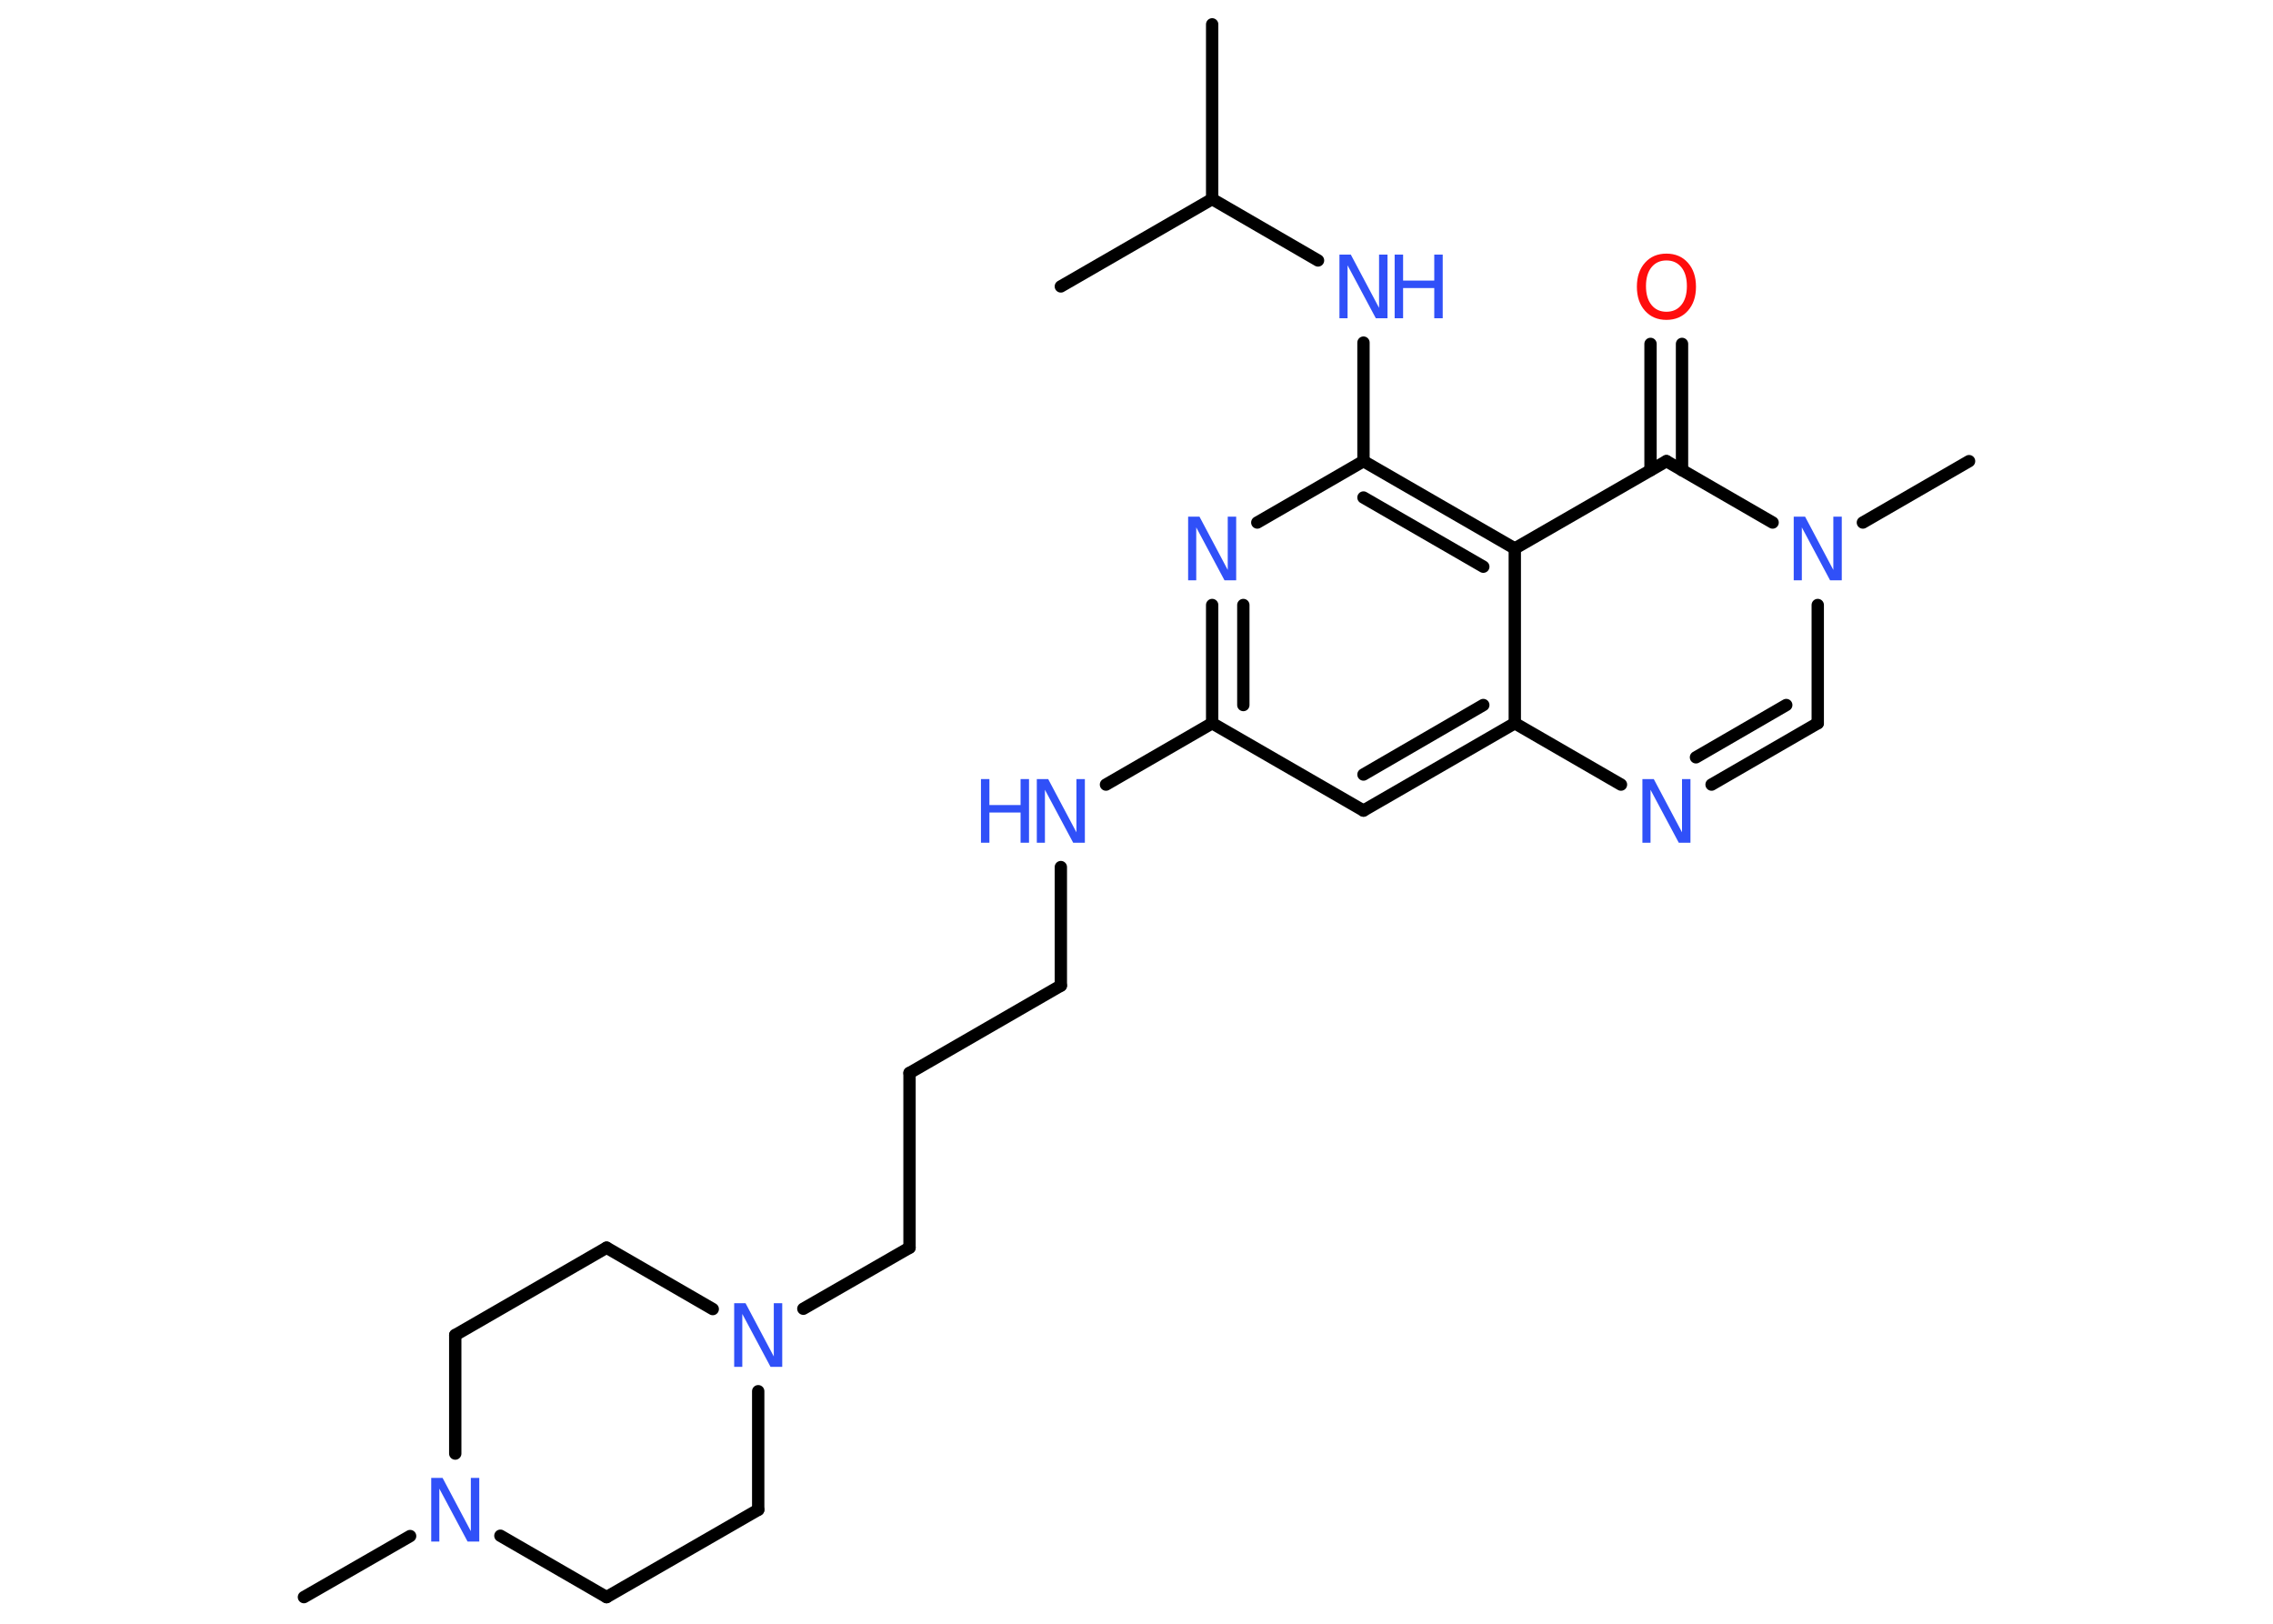 <?xml version='1.0' encoding='UTF-8'?>
<!DOCTYPE svg PUBLIC "-//W3C//DTD SVG 1.1//EN" "http://www.w3.org/Graphics/SVG/1.1/DTD/svg11.dtd">
<svg version='1.2' xmlns='http://www.w3.org/2000/svg' xmlns:xlink='http://www.w3.org/1999/xlink' width='70.0mm' height='50.0mm' viewBox='0 0 70.0 50.0'>
  <desc>Generated by the Chemistry Development Kit (http://github.com/cdk)</desc>
  <g stroke-linecap='round' stroke-linejoin='round' stroke='#000000' stroke-width='.38' fill='#3050F8'>
    <rect x='.0' y='.0' width='70.0' height='50.0' fill='#FFFFFF' stroke='none'/>
    <g id='mol1' class='mol'>
      <line id='mol1bnd1' class='bond' x1='37.33' y1='.75' x2='37.33' y2='6.13'/>
      <line id='mol1bnd2' class='bond' x1='37.33' y1='6.13' x2='32.67' y2='8.82'/>
      <line id='mol1bnd3' class='bond' x1='37.33' y1='6.13' x2='40.59' y2='8.02'/>
      <line id='mol1bnd4' class='bond' x1='41.99' y1='10.55' x2='41.99' y2='14.2'/>
      <line id='mol1bnd5' class='bond' x1='41.99' y1='14.2' x2='38.72' y2='16.09'/>
      <g id='mol1bnd6' class='bond'>
        <line x1='37.33' y1='18.63' x2='37.33' y2='22.27'/>
        <line x1='38.29' y1='18.63' x2='38.29' y2='21.71'/>
      </g>
      <line id='mol1bnd7' class='bond' x1='37.33' y1='22.27' x2='34.06' y2='24.16'/>
      <line id='mol1bnd8' class='bond' x1='32.67' y1='26.7' x2='32.67' y2='30.35'/>
      <line id='mol1bnd9' class='bond' x1='32.67' y1='30.35' x2='28.01' y2='33.04'/>
      <line id='mol1bnd10' class='bond' x1='28.01' y1='33.04' x2='28.01' y2='38.42'/>
      <line id='mol1bnd11' class='bond' x1='28.01' y1='38.42' x2='24.74' y2='40.3'/>
      <line id='mol1bnd12' class='bond' x1='21.95' y1='40.31' x2='18.68' y2='38.42'/>
      <line id='mol1bnd13' class='bond' x1='18.68' y1='38.42' x2='14.02' y2='41.11'/>
      <line id='mol1bnd14' class='bond' x1='14.02' y1='41.11' x2='14.02' y2='44.76'/>
      <line id='mol1bnd15' class='bond' x1='12.63' y1='47.3' x2='9.36' y2='49.18'/>
      <line id='mol1bnd16' class='bond' x1='15.41' y1='47.29' x2='18.68' y2='49.18'/>
      <line id='mol1bnd17' class='bond' x1='18.68' y1='49.18' x2='23.35' y2='46.49'/>
      <line id='mol1bnd18' class='bond' x1='23.35' y1='42.84' x2='23.35' y2='46.49'/>
      <line id='mol1bnd19' class='bond' x1='37.33' y1='22.27' x2='41.99' y2='24.96'/>
      <g id='mol1bnd20' class='bond'>
        <line x1='41.99' y1='24.96' x2='46.65' y2='22.27'/>
        <line x1='41.99' y1='23.85' x2='45.68' y2='21.71'/>
      </g>
      <line id='mol1bnd21' class='bond' x1='46.65' y1='22.27' x2='49.92' y2='24.16'/>
      <g id='mol1bnd22' class='bond'>
        <line x1='52.71' y1='24.16' x2='55.98' y2='22.27'/>
        <line x1='52.23' y1='23.32' x2='55.01' y2='21.71'/>
      </g>
      <line id='mol1bnd23' class='bond' x1='55.98' y1='22.27' x2='55.98' y2='18.63'/>
      <line id='mol1bnd24' class='bond' x1='57.37' y1='16.09' x2='60.64' y2='14.2'/>
      <line id='mol1bnd25' class='bond' x1='54.59' y1='16.09' x2='51.32' y2='14.2'/>
      <g id='mol1bnd26' class='bond'>
        <line x1='50.83' y1='14.48' x2='50.83' y2='10.59'/>
        <line x1='51.8' y1='14.48' x2='51.8' y2='10.59'/>
      </g>
      <line id='mol1bnd27' class='bond' x1='51.32' y1='14.2' x2='46.65' y2='16.89'/>
      <g id='mol1bnd28' class='bond'>
        <line x1='46.65' y1='16.89' x2='41.99' y2='14.2'/>
        <line x1='45.68' y1='17.45' x2='41.99' y2='15.32'/>
      </g>
      <line id='mol1bnd29' class='bond' x1='46.65' y1='22.27' x2='46.65' y2='16.89'/>
      <g id='mol1atm4' class='atom'>
        <path d='M41.25 7.84h.35l.87 1.64v-1.64h.26v1.96h-.36l-.87 -1.63v1.63h-.25v-1.96z' stroke='none'/>
        <path d='M42.95 7.84h.26v.8h.96v-.8h.26v1.96h-.26v-.93h-.96v.93h-.26v-1.96z' stroke='none'/>
      </g>
      <path id='mol1atm6' class='atom' d='M36.59 15.91h.35l.87 1.64v-1.64h.26v1.96h-.36l-.87 -1.63v1.63h-.25v-1.96z' stroke='none'/>
      <g id='mol1atm8' class='atom'>
        <path d='M31.93 23.99h.35l.87 1.64v-1.64h.26v1.96h-.36l-.87 -1.63v1.63h-.25v-1.96z' stroke='none'/>
        <path d='M30.21 23.99h.26v.8h.96v-.8h.26v1.96h-.26v-.93h-.96v.93h-.26v-1.96z' stroke='none'/>
      </g>
      <path id='mol1atm12' class='atom' d='M22.61 40.13h.35l.87 1.64v-1.64h.26v1.96h-.36l-.87 -1.63v1.63h-.25v-1.96z' stroke='none'/>
      <path id='mol1atm15' class='atom' d='M13.28 45.51h.35l.87 1.64v-1.64h.26v1.96h-.36l-.87 -1.63v1.63h-.25v-1.96z' stroke='none'/>
      <path id='mol1atm21' class='atom' d='M50.58 23.99h.35l.87 1.64v-1.64h.26v1.96h-.36l-.87 -1.63v1.63h-.25v-1.96z' stroke='none'/>
      <path id='mol1atm23' class='atom' d='M55.24 15.91h.35l.87 1.64v-1.64h.26v1.96h-.36l-.87 -1.63v1.63h-.25v-1.96z' stroke='none'/>
      <path id='mol1atm26' class='atom' d='M51.32 8.02q-.29 .0 -.46 .21q-.17 .21 -.17 .58q.0 .37 .17 .58q.17 .21 .46 .21q.29 .0 .46 -.21q.17 -.21 .17 -.58q.0 -.37 -.17 -.58q-.17 -.21 -.46 -.21zM51.32 7.81q.41 .0 .66 .28q.25 .28 .25 .74q.0 .46 -.25 .74q-.25 .28 -.66 .28q-.41 .0 -.66 -.28q-.25 -.28 -.25 -.74q.0 -.46 .25 -.74q.25 -.28 .66 -.28z' stroke='none' fill='#FF0D0D'/>
    </g>
  </g>
</svg>
